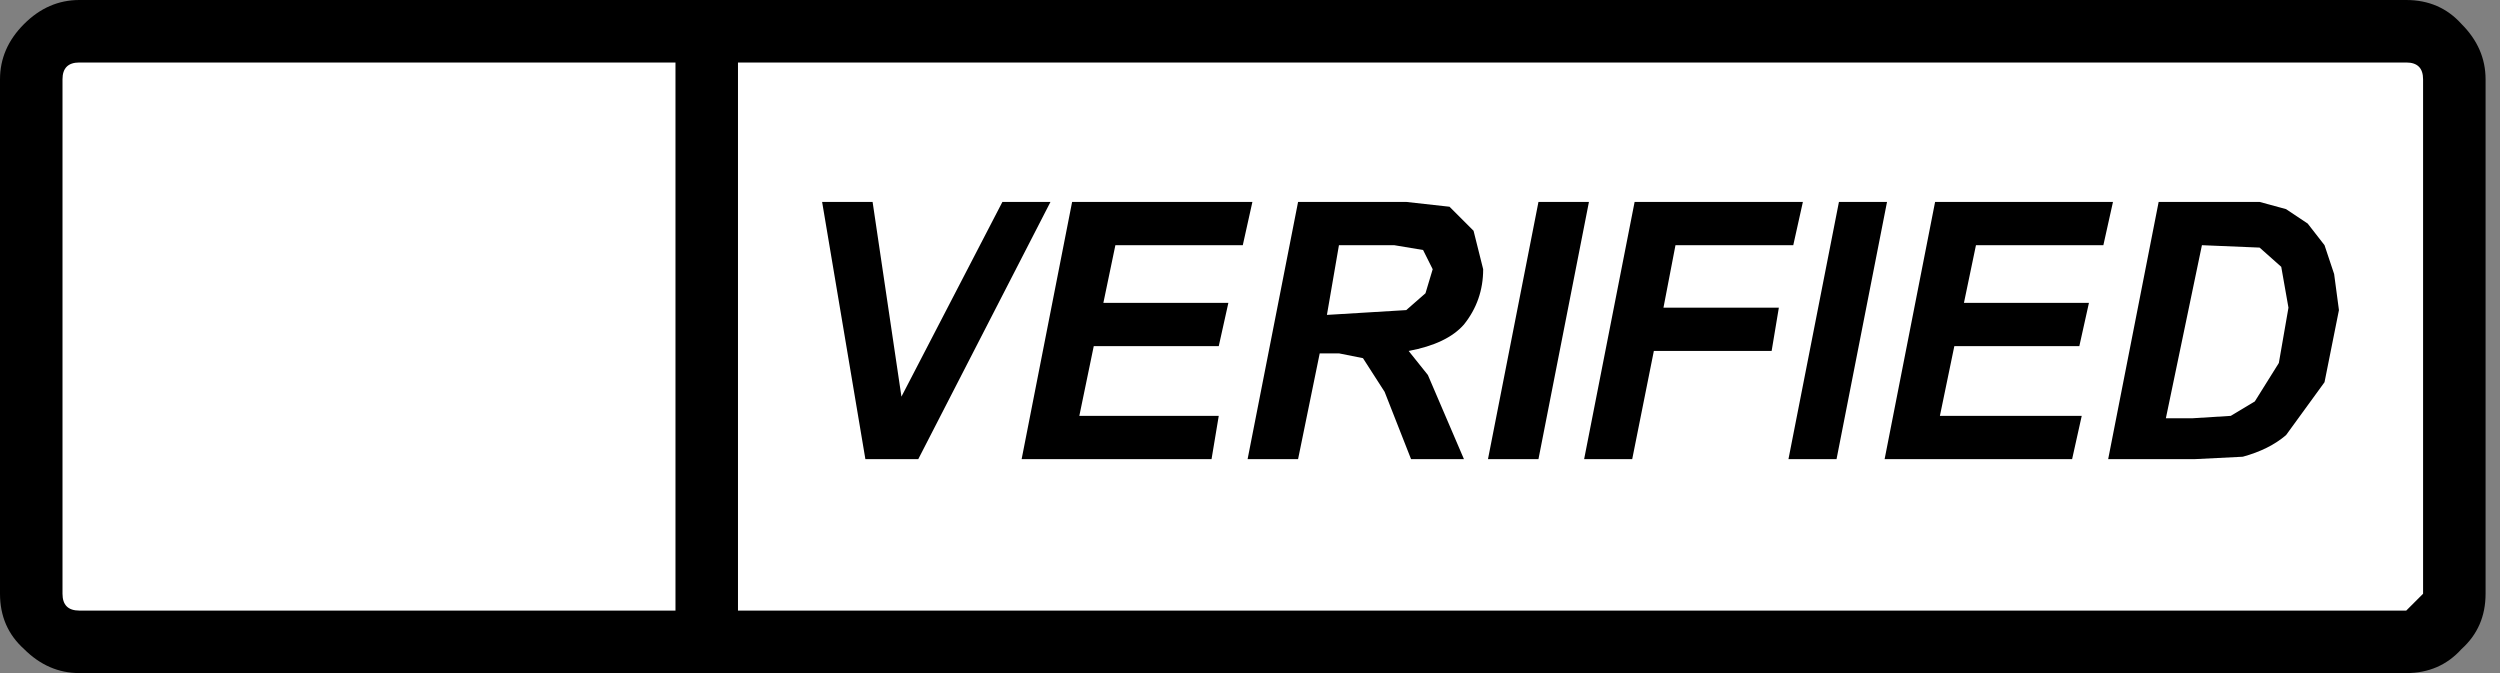 <?xml version="1.0" encoding="utf-8"?>
<svg version="1.1" id="Layer_1"
xmlns="http://www.w3.org/2000/svg"
xmlns:xlink="http://www.w3.org/1999/xlink"
xmlns:author="http://www.sothink.com"
width="52px" height="14px"
xml:space="preserve">
<rect width="100%" height="100%" fill="#808080" stroke="none"/>
<g id="1730" transform="matrix(1, 0, 0, 1, 0, 0)">
<path style="fill:#FFFFFF;fill-opacity:1" d="M51.05,13.25L0.95 13.25L0.95 0.8L51.05 0.8L51.05 13.25" />
<path style="fill:#000000;fill-opacity:1" d="M21.85,4.2L19.1 9.55L18 9.55L17.1 4.2L18.15 4.2L18.75 8.25L20.85 4.2L21.85 4.2" />
<path style="fill:#000000;fill-opacity:1" d="M25.85,5.1L23.2 5.1L22.95 6.3L25.55 6.3L25.35 7.2L22.75 7.2L22.45 8.65L25.35 8.65L25.2 9.55L21.25 9.55L22.3 4.2L26.05 4.2L25.85 5.1" />
<path style="fill:#000000;fill-opacity:1" d="M30.85,5.6Q30.85 6.25 30.45 6.75Q30.1 7.15 29.3 7.3L29.7 7.8L30.45 9.55L29.35 9.55L28.8 8.15L28.35 7.45L27.85 7.35L27.45 7.35L27 9.55L25.95 9.55L27 4.2L29.25 4.2L30.15 4.3L30.65 4.8L30.85 5.6M27.85,5.1L27.6 6.55L29.25 6.45L29.65 6.1L29.8 5.6L29.6 5.2L29 5.1L27.85 5.1" />
<path style="fill:#000000;fill-opacity:1" d="M33.05,4.2L32 9.55L30.95 9.55L32 4.2L33.05 4.2" />
<path style="fill:#000000;fill-opacity:1" d="M37.3,5.1L34.85 5.1L34.6 6.4L37 6.4L36.85 7.3L34.4 7.3L33.95 9.55L32.95 9.55L34 4.2L37.5 4.2L37.3 5.1" />
<path style="fill:#000000;fill-opacity:1" d="M39.25,4.2L38.2 9.55L37.2 9.55L38.25 4.2L39.25 4.2" />
<path style="fill:#000000;fill-opacity:1" d="M41.1,5.1L40.85 6.3L43.45 6.3L43.25 7.2L40.65 7.2L40.35 8.65L43.3 8.65L43.1 9.55L39.2 9.55L40.25 4.2L43.95 4.2L43.75 5.1L41.1 5.1" />
<path style="fill:#000000;fill-opacity:1" d="M45.8,5.1L45.05 8.7L45.6 8.7L46.4 8.65L46.9 8.35L47.4 7.55L47.6 6.4L47.45 5.55L47 5.15L45.8 5.1M48.55,5.7L48.65 6.45L48.35 7.95L47.55 9.05Q47.2 9.35 46.65 9.5L45.65 9.55L43.85 9.55L44.9 4.2L47 4.2L47.55 4.35L48 4.65L48.35 5.1L48.55 5.7" />
<path style="fill:#000000;fill-opacity:1" d="M51.7,12.35Q51.7 13.05 51.2 13.5Q50.75 14 50.05 14L1.65 14Q1 14 0.5 13.5Q0 13.05 0 12.35L0 1.65Q0 1 0.5 0.5Q1 0 1.65 0L50.05 0Q50.75 0 51.2 0.5Q51.7 1 51.7 1.65L51.7 12.35M50.4,12.35L50.4 1.65Q50.4 1.3 50.05 1.3L15.35 1.3L15.35 12.7L50.05 12.7L50.4 12.35M1.3,1.65L1.3 12.35Q1.3 12.7 1.65 12.7L14.05 12.7L14.05 1.3L1.65 1.3Q1.3 1.3 1.3 1.65" />
</g>
</svg>
